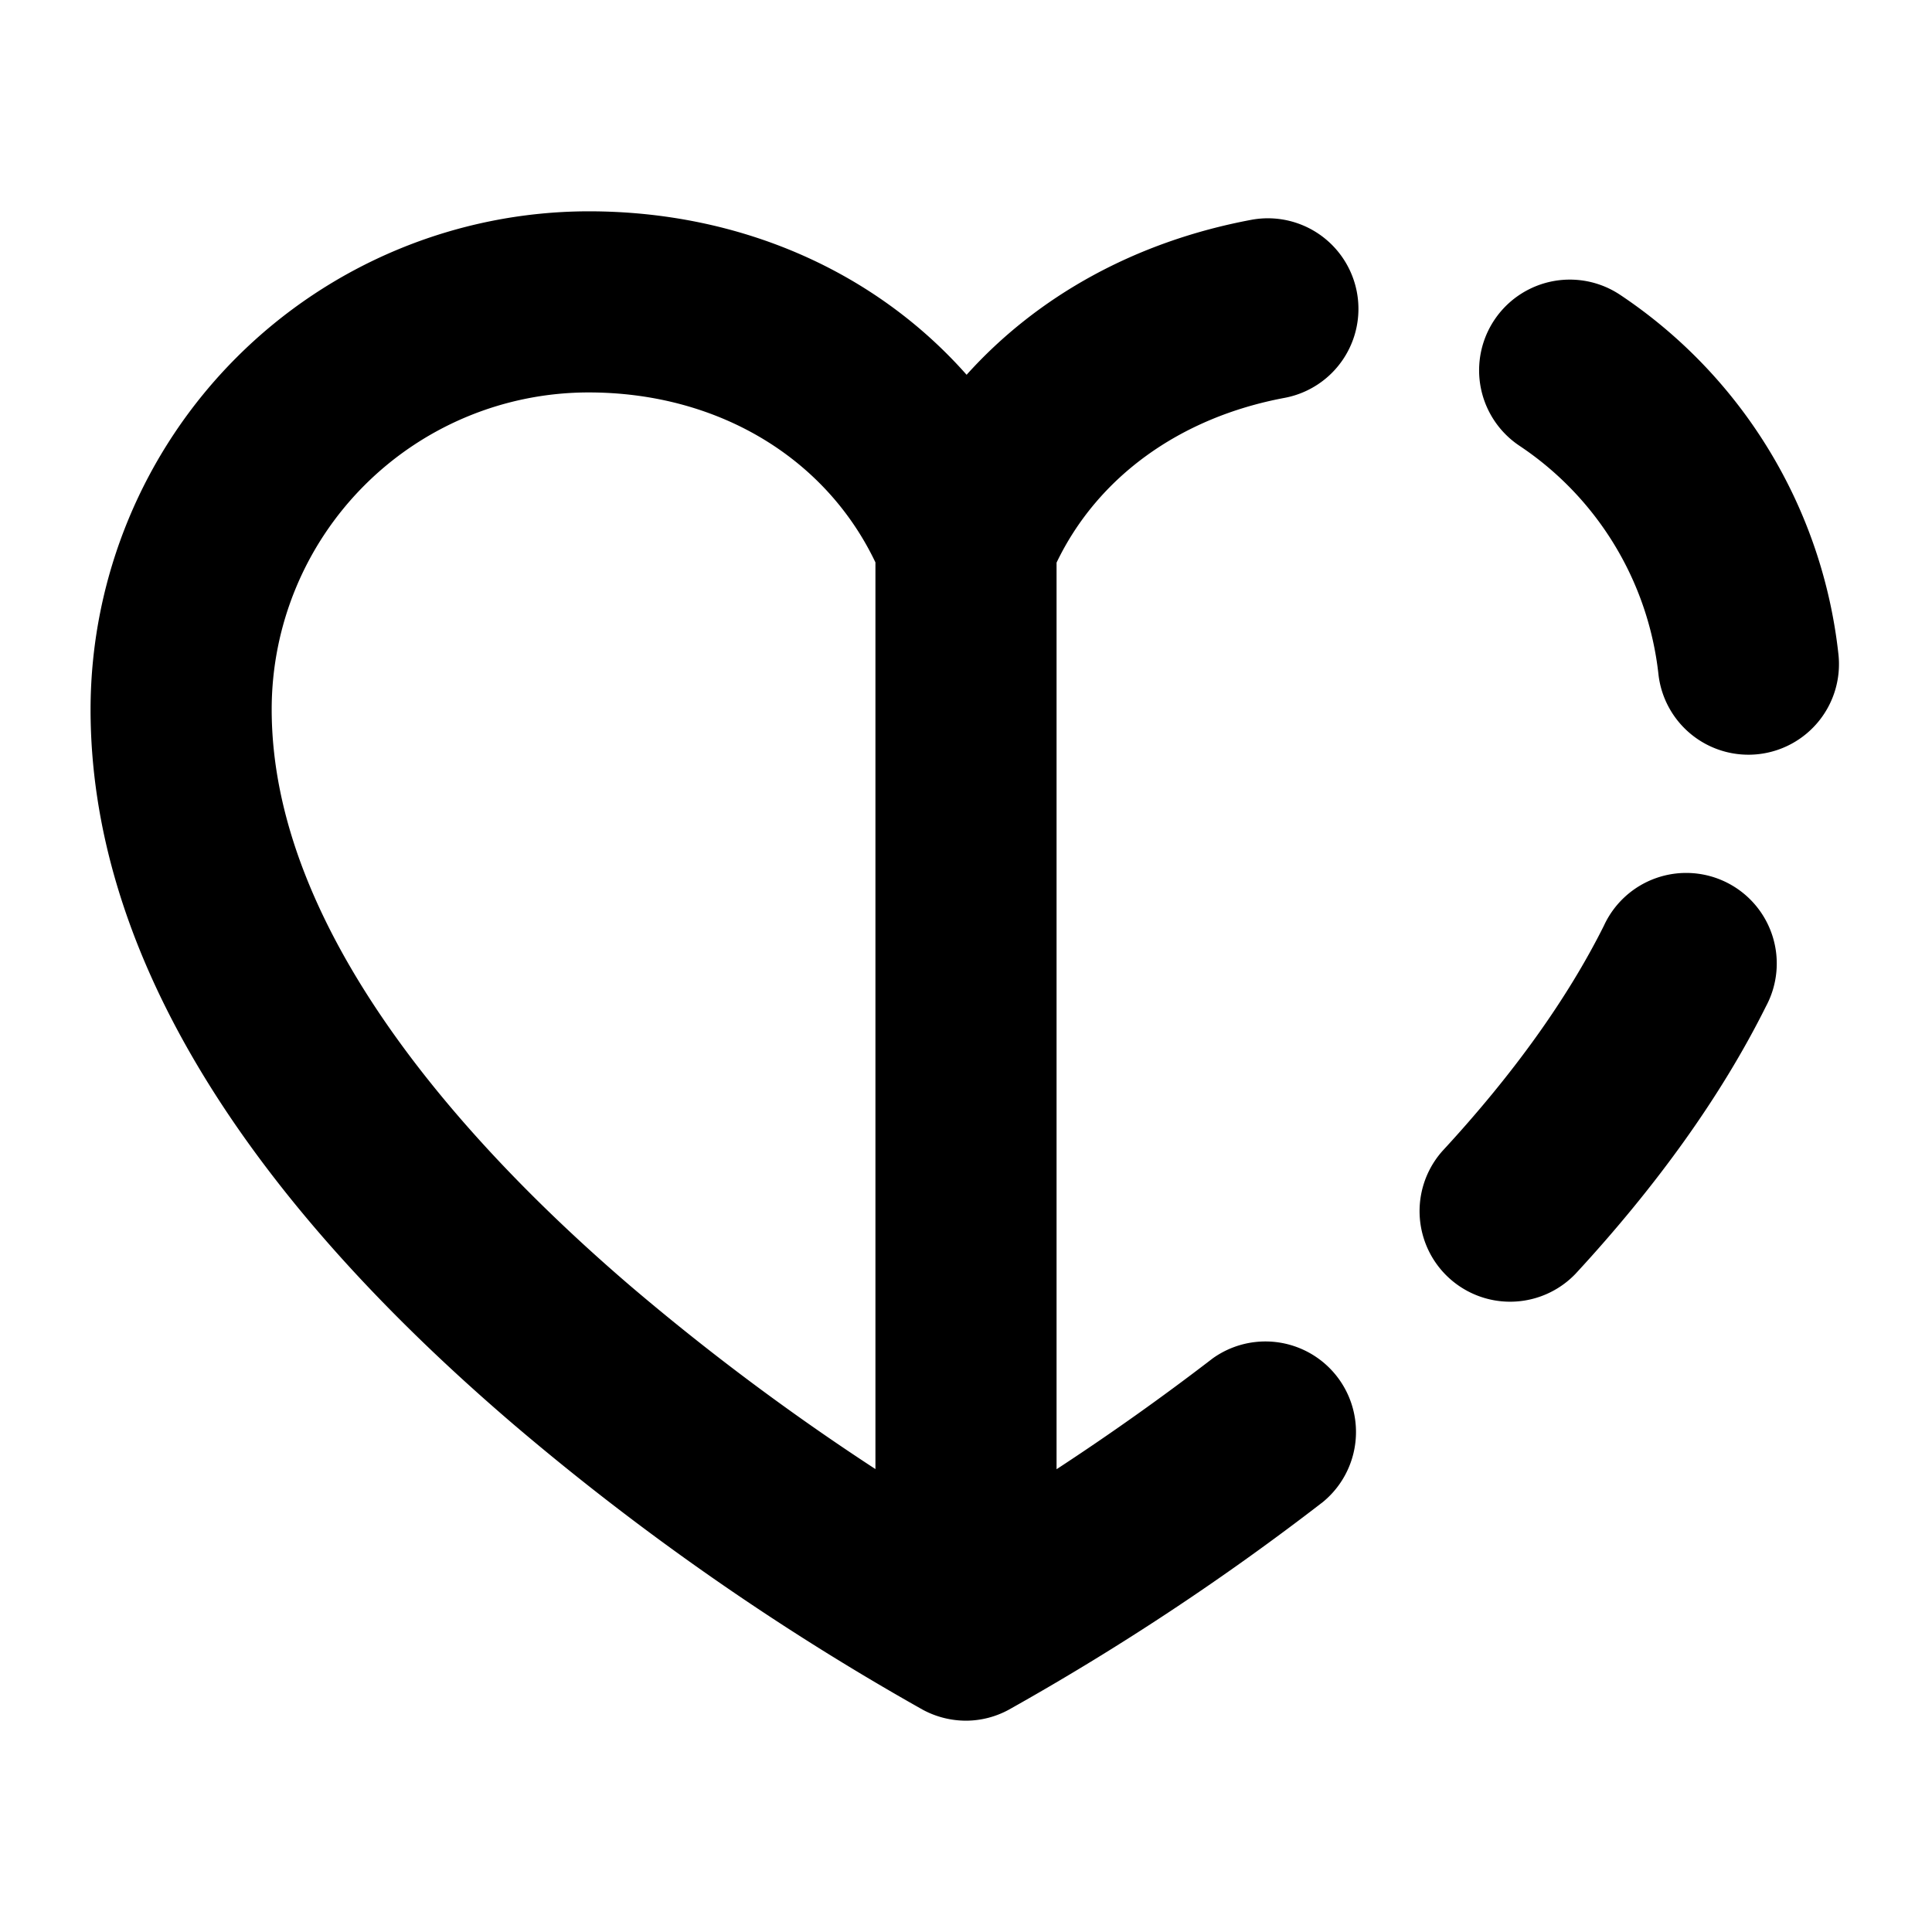 <svg fill="currentColor" viewBox="0 0 256 256" xmlns="http://www.w3.org/2000/svg">
  <path d="M170.21 52.72a12 12 0 0 0-4.42-23.59C150.5 32 137.49 39.2 128.08 49.66 116 36 98.14 28 78 28a66.08 66.08 0 0 0-66 66c0 31 18.91 63 56.2 94.87a342.69 342.69 0 0 0 54.11 37.7A12.1 12.1 0 0 0 128 228a11.92 11.92 0 0 0 5.68-1.46A339.75 339.75 0 0 0 175.32 199a12 12 0 0 0-14.64-19A333.659 333.659 0 0 1 140 194.68V74.55c5.43-11.32 16.31-19.23 30.21-21.83ZM116 194.66a318.88 318.88 0 0 1-32.51-24.3C61.82 151.77 36 123.42 36 94a42 42 0 0 1 42-42c17 0 31.35 8.57 38 22.52Zm117-94.73a12 12 0 0 1-13.25-10.61 41.89 41.89 0 0 0-18.41-30.25 12 12 0 0 1 13.34-20 65.84 65.84 0 0 1 28.92 47.61A12 12 0 0 1 233 99.93Zm1 33.42c-5.84 11.72-14.33 23.63-25.23 35.43a12 12 0 0 1-17.62-16.29c9.36-10.13 16.55-20.17 21.38-29.84a12 12 0 1 1 21.47 10.7Z"/>
</svg>
